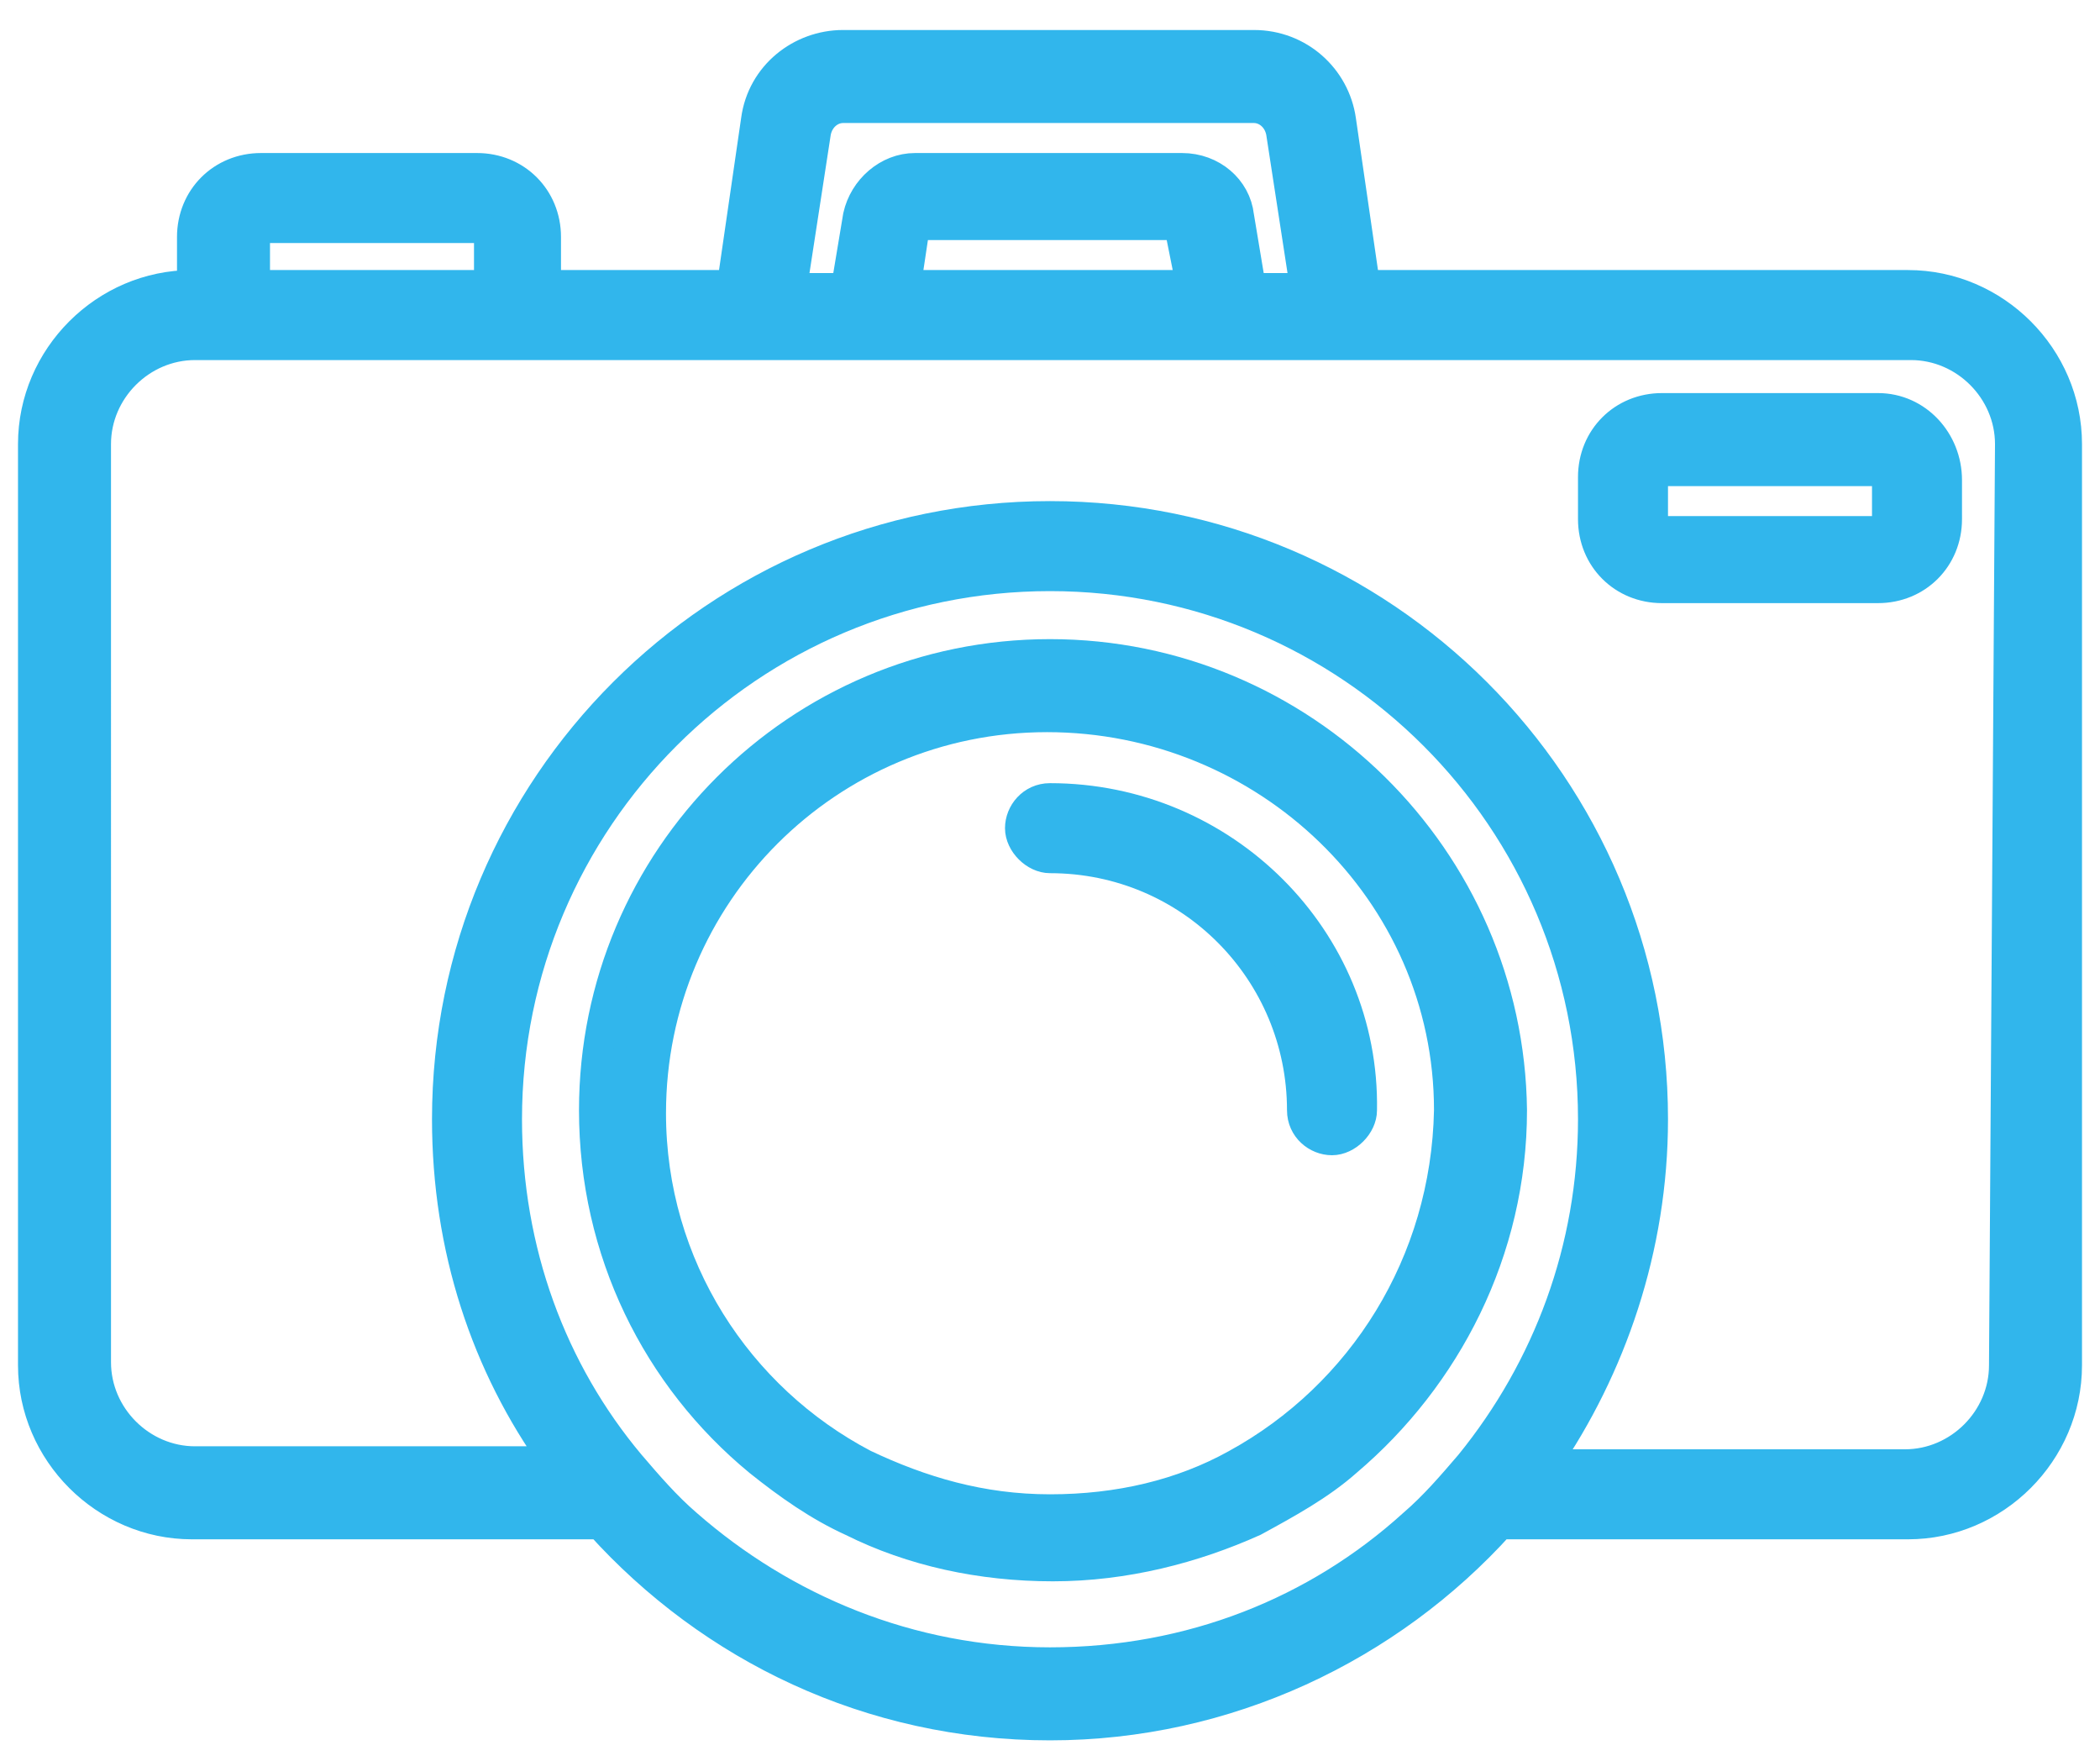 <?xml version="1.0" encoding="utf-8"?>
<!-- Generator: Adobe Illustrator 25.0.1, SVG Export Plug-In . SVG Version: 6.00 Build 0)  -->
<svg version="1.1" id="Layer_1" xmlns="http://www.w3.org/2000/svg" xmlns:xlink="http://www.w3.org/1999/xlink" x="0px" y="0px"
	 viewBox="0 0 70 58.7" style="enable-background:new 0 0 70 58.7;" xml:space="preserve">
<style type="text/css">
	.st0{fill:#31B6EC;stroke:#31B6EC;stroke-miterlimit:10;}
</style>
<g>
	<path class="st0" d="M62.6,13.6h-7.2c-1.3,0-2.3,1-2.3,2.3v1.4c0,1.3,1,2.3,2.3,2.3h7.2c1.3,0,2.3-1,2.3-2.3V16
		C64.9,14.7,63.9,13.6,62.6,13.6z M62.9,17.4c0,0.2-0.1,0.3-0.3,0.3h-7.2c-0.2,0-0.3-0.1-0.3-0.3V16c0-0.2,0.1-0.3,0.3-0.3h7.2
		c0.2,0,0.3,0.1,0.3,0.3V17.4z"/>
	<path class="st0" d="M35,26.6c-0.6,0-1,0.5-1,1s0.5,1,1,1c4.7,0,8.4,3.8,8.4,8.4c0,0.6,0.5,1,1,1s1-0.5,1-1
		C45.5,31.3,40.8,26.6,35,26.6z"/>
	<path class="st0" d="M35,21.8c-8.4,0-15.2,6.8-15.2,15.2c0,4.7,2.1,8.9,5.5,11.7c1,0.8,2,1.5,3.1,2c2,1,4.3,1.5,6.7,1.5
		s4.7-0.6,6.7-1.5c1.1-0.6,2.2-1.2,3.1-2c3.3-2.8,5.5-7,5.5-11.7C50.3,28.6,43.4,21.8,35,21.8z M41.2,48.8c-1.8,1-3.9,1.5-6.2,1.5
		s-4.3-0.6-6.2-1.5c-4.2-2.2-7.1-6.6-7.1-11.7c0-7.3,5.9-13.2,13.2-13.2S48.3,29.7,48.3,37C48.2,42.1,45.4,46.5,41.2,48.8z"/>
	<path class="st0" d="M63.6,9.5H45.7h-0.2L44.7,4c-0.2-1.4-1.4-2.5-2.9-2.5h-6.7h-0.3h-6.7c-1.4,0-2.7,1-2.9,2.5l-0.8,5.5h-0.2h-6
		V7.9c0-1.3-1-2.3-2.3-2.3H8.7c-1.3,0-2.3,1-2.3,2.3v1.6l0,0c-2.9,0-5.3,2.4-5.3,5.3v30.7c0,2.9,2.4,5.3,5.3,5.3H20
		c3.7,4.1,9,6.7,15,6.7c5.9,0,11.3-2.6,15-6.7h13.6c2.9,0,5.3-2.4,5.3-5.3V14.8C68.9,11.9,66.5,9.5,63.6,9.5z M28.1,3.6h6.7h0.3h6.7
		c0.4,0,0.8,0.3,0.9,0.8l0.8,5.2h-1.6h-0.2l-0.4-2.4c-0.1-0.9-0.9-1.6-1.9-1.6H35h-0.2h-4.3c-0.9,0-1.7,0.7-1.9,1.6l-0.4,2.4H28
		h-1.6l0.8-5.2C27.3,3.9,27.7,3.6,28.1,3.6z M39.7,9.5h-9.5l0.3-2h4.3H35h4.3L39.7,9.5z M8.5,7.9c0-0.2,0.1-0.3,0.3-0.3H16
		c0.2,0,0.3,0.1,0.3,0.3v1.6H8.5V7.9L8.5,7.9z M49,48.8c-0.6,0.7-1.2,1.4-1.9,2c-3.2,2.9-7.4,4.6-12.1,4.6s-8.9-1.8-12.1-4.6
		c-0.7-0.6-1.3-1.3-1.9-2c-2.6-3.1-4.1-7.1-4.1-11.5c0-10,8.1-18.1,18.1-18.1s18.1,8.1,18.1,18.1C53.1,41.6,51.6,45.6,49,48.8z
		 M66.8,45.5c0,1.8-1.5,3.3-3.3,3.3h-12c2.2-3.2,3.6-7.2,3.6-11.5c0-11.1-9-20.1-20.1-20.1s-20.1,9-20.1,20.1
		c0,4.3,1.3,8.2,3.6,11.4h-12c-1.8,0-3.3-1.5-3.3-3.3V14.8c0-1.8,1.5-3.3,3.3-3.3h0.2h11.5h6.5h3.5h13.9h3.5h18.1
		c1.8,0,3.3,1.5,3.3,3.3L66.8,45.5L66.8,45.5z"/>
</g>
</svg>
